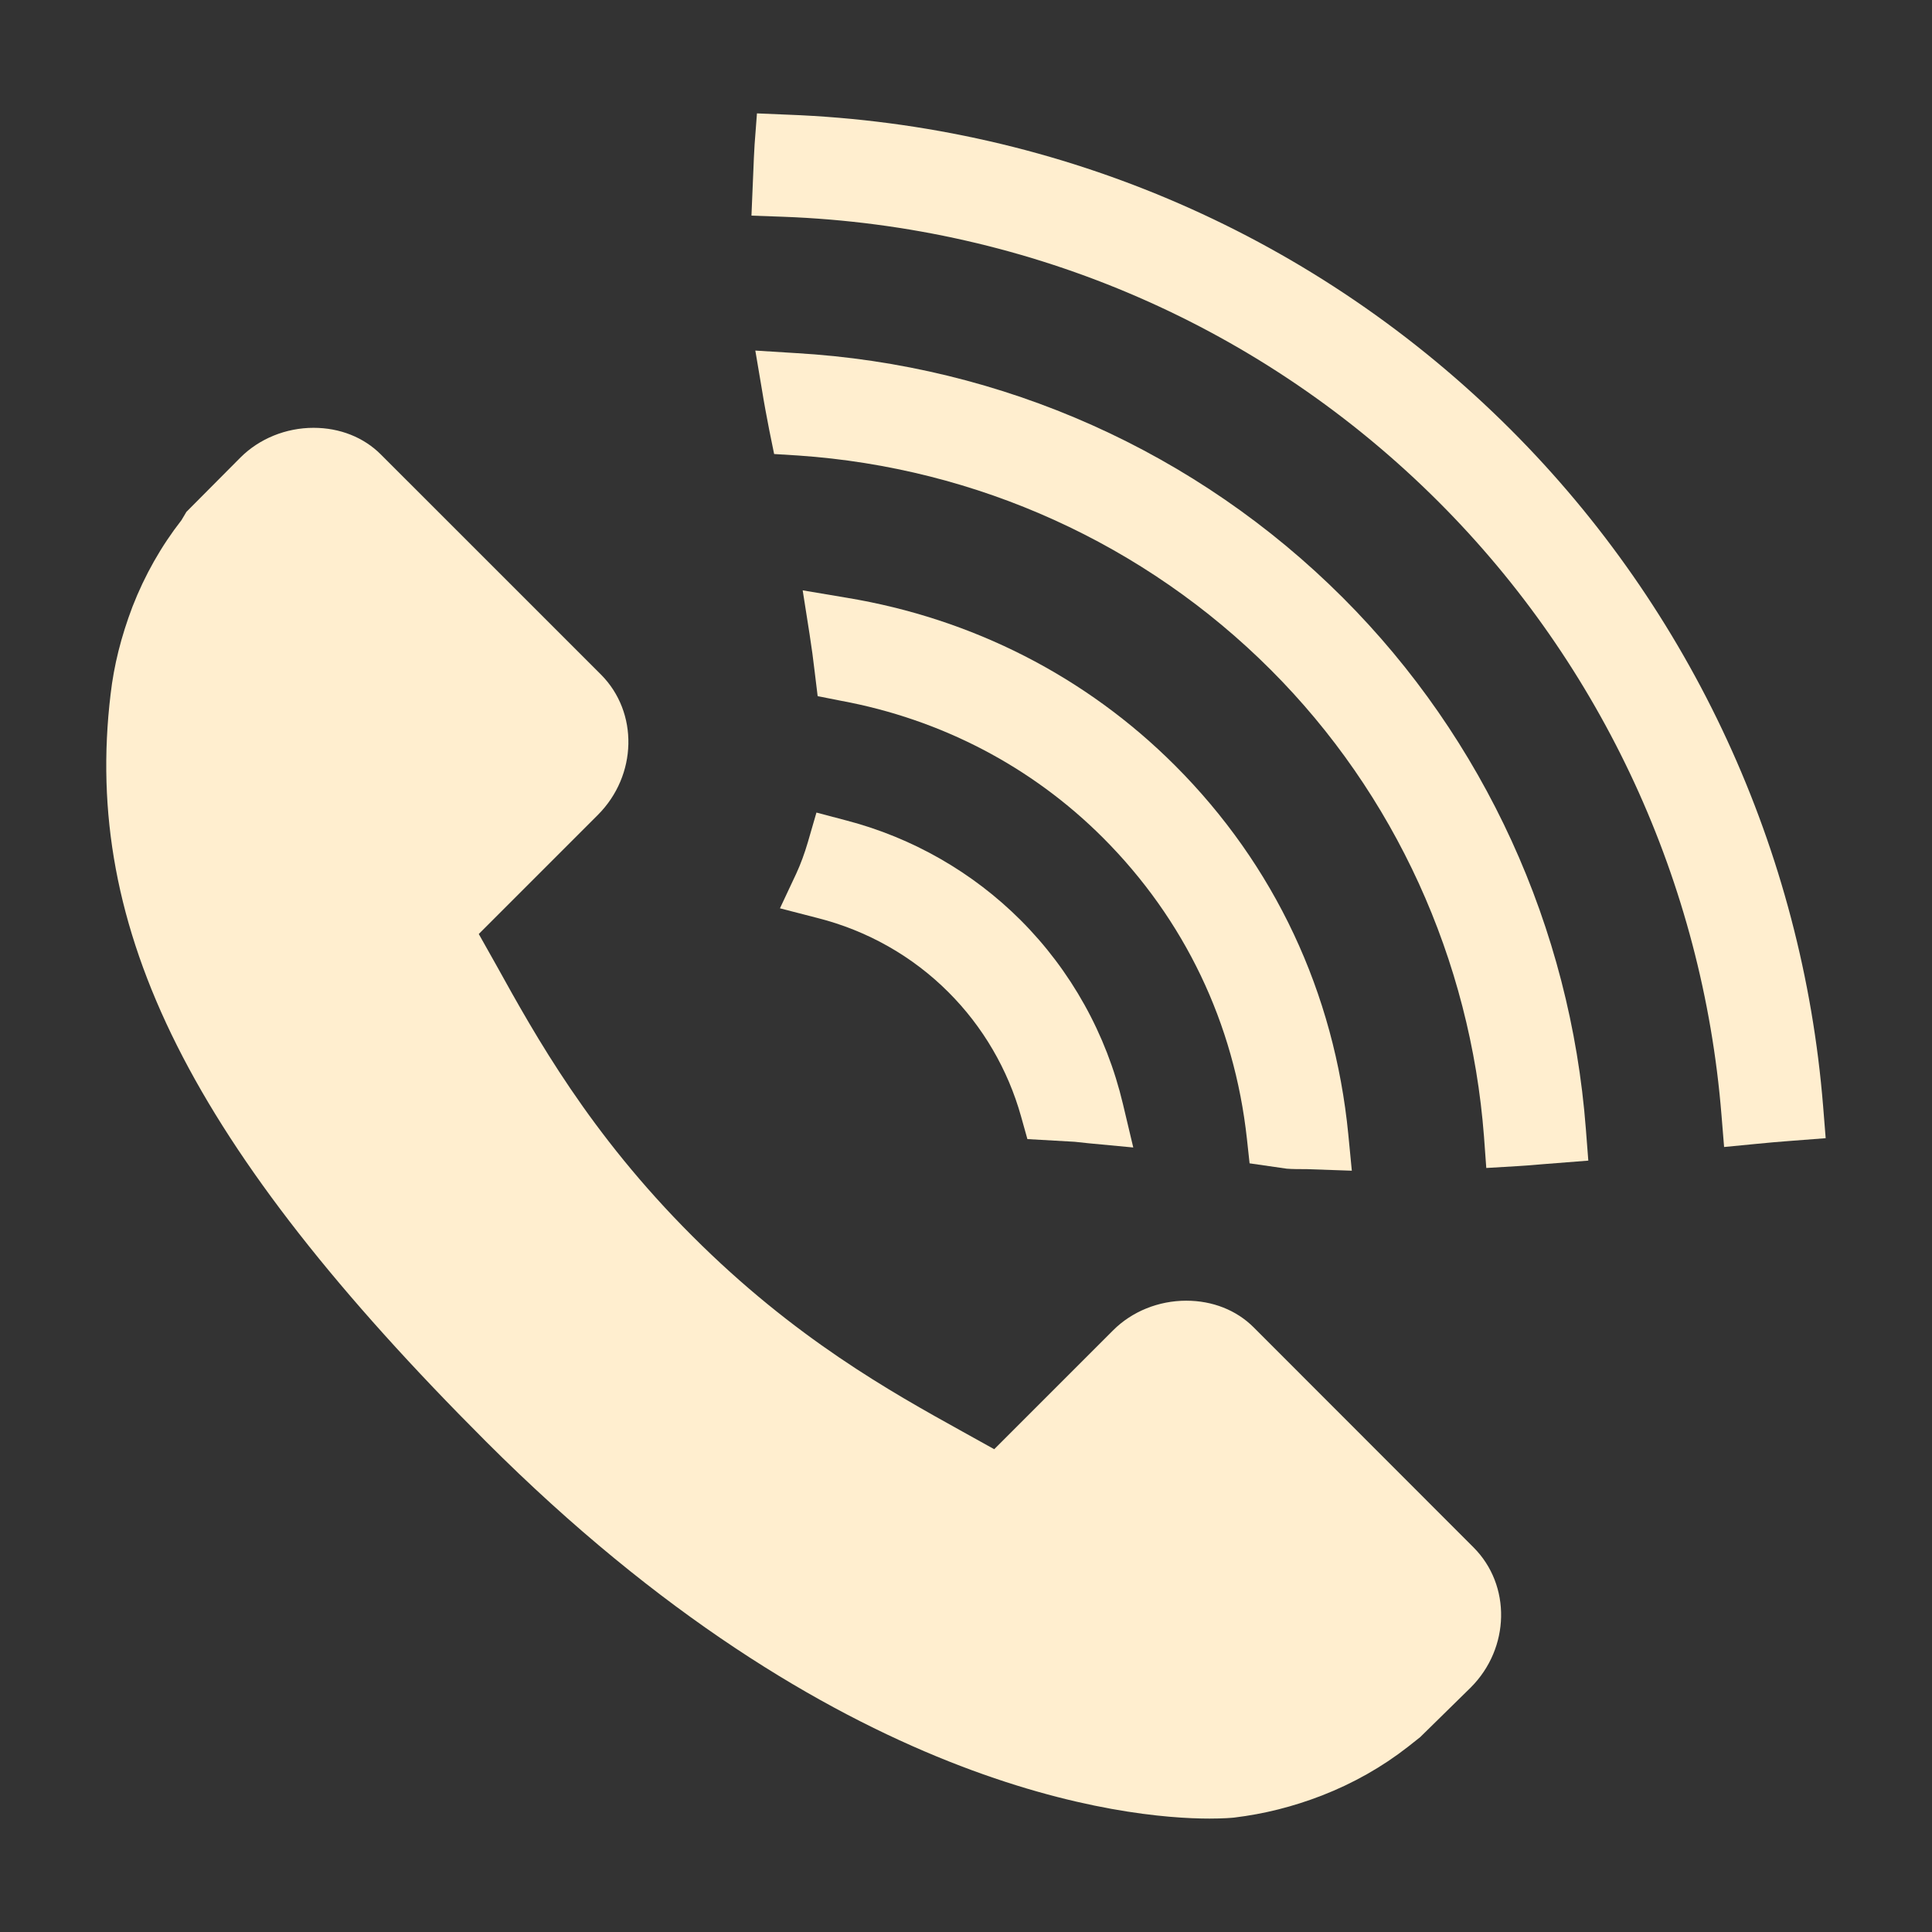 <?xml version="1.0" encoding="utf-8"?>
<!-- Generator: Adobe Illustrator 16.0.0, SVG Export Plug-In . SVG Version: 6.00 Build 0)  -->
<!DOCTYPE svg PUBLIC "-//W3C//DTD SVG 1.1//EN" "http://www.w3.org/Graphics/SVG/1.1/DTD/svg11.dtd">
<svg version="1.1" id="Layer_1" xmlns="http://www.w3.org/2000/svg" xmlns:xlink="http://www.w3.org/1999/xlink" x="0px" y="0px"
	 width="25px" height="25px" viewBox="0 0 64 64" enable-background="new 0 0 64 64" xml:space="preserve">
<rect x="0" y="0" width="64" height="64" fill="#333333" stroke="none"/>
<g>
	<g>
		<path fill="#FFEECF" d="M41.525,43.966c-0.569-0.567-1.359-0.879-2.229-0.879c-0.915,0-1.797,0.356-2.42,0.979l-3.941,3.941
			l-1.064-0.591c-2.342-1.299-5.552-3.08-8.941-6.474c-3.402-3.398-5.185-6.615-6.488-8.967l-0.582-1.035l3.947-3.947
			c1.306-1.31,1.351-3.395,0.099-4.649l-7.293-7.292c-0.567-0.567-1.358-0.88-2.226-0.88c-0.914,0-1.795,0.358-2.42,0.982
			l-1.791,1.801L6.01,17.233c-0.667,0.855-1.213,1.816-1.621,2.863c-0.379,0.998-0.615,1.946-0.725,2.897
			c-0.94,7.815,2.663,14.989,12.44,24.764c11.587,11.585,21.27,12.486,23.962,12.486c0.461,0,0.74-0.025,0.817-0.033
			c0.995-0.121,1.946-0.36,2.906-0.731c1.036-0.403,1.995-0.945,2.849-1.612l0.406-0.321l1.676-1.645
			c1.305-1.305,1.346-3.387,0.094-4.64L41.525,43.966z"/>
	</g>
	<g>
		<g>
			<path fill="#FFEECF" d="M33.807,30.479c-1.588-1.586-3.581-2.727-5.759-3.297l-1.002-0.265l-0.287,0.989
				c-0.108,0.367-0.235,0.714-0.379,1.026l-0.543,1.157l1.244,0.321c1.646,0.416,3.146,1.264,4.337,2.457
				c1.139,1.136,1.971,2.561,2.406,4.117l0.21,0.75l1.565,0.089c0.159,0.019,0.317,0.036,0.469,0.05l1.473,0.139l-0.342-1.439
				C36.65,34.257,35.479,32.15,33.807,30.479z"/>
		</g>
		<g>
			<path fill="#FFEECF" d="M38.925,25.359c-2.946-2.947-6.712-4.87-10.884-5.559l-1.451-0.244l0.228,1.451
				c0.067,0.43,0.126,0.858,0.175,1.291l0.093,0.763l0.768,0.152c3.325,0.614,6.328,2.184,8.681,4.536
				c2.701,2.703,4.354,6.151,4.771,9.978l0.088,0.81l1.229,0.177c0.197,0.016,0.396,0.014,0.679,0.016l1.479,0.051l-0.117-1.207
				C44.204,32.876,42.218,28.654,38.925,25.359z"/>
		</g>
		<g>
			<path fill="#FFEECF" d="M44.484,19.8c-4.834-4.833-11.273-7.712-18.131-8.104l-1.332-0.083l0.222,1.312
				c0.068,0.427,0.151,0.864,0.239,1.319l0.162,0.796l0.805,0.05c5.918,0.405,11.475,2.926,15.646,7.098
				c4.106,4.106,6.615,9.599,7.064,15.46l0.076,1.043l1.043-0.062c0.246-0.013,0.49-0.034,0.846-0.065l1.491-0.117l-0.082-1.057
				C52.023,30.728,49.166,24.481,44.484,19.8z"/>
		</g>
		<g>
			<path fill="#FFEECF" d="M60.393,36.643c-0.682-8.458-4.354-16.417-10.344-22.407C43.658,7.845,35.15,4.139,26.101,3.799
				l-1.026-0.043l-0.078,1.031c-0.018,0.288-0.03,0.573-0.041,0.859l-0.063,1.497l1.064,0.038
				c8.207,0.304,15.914,3.659,21.701,9.446c5.421,5.421,8.746,12.629,9.367,20.293l0.088,1.076l1.082-0.105
				c0.367-0.039,0.74-0.067,1.115-0.097l1.168-0.09L60.393,36.643z"/>
		</g>
	</g>
</g>
</svg>
